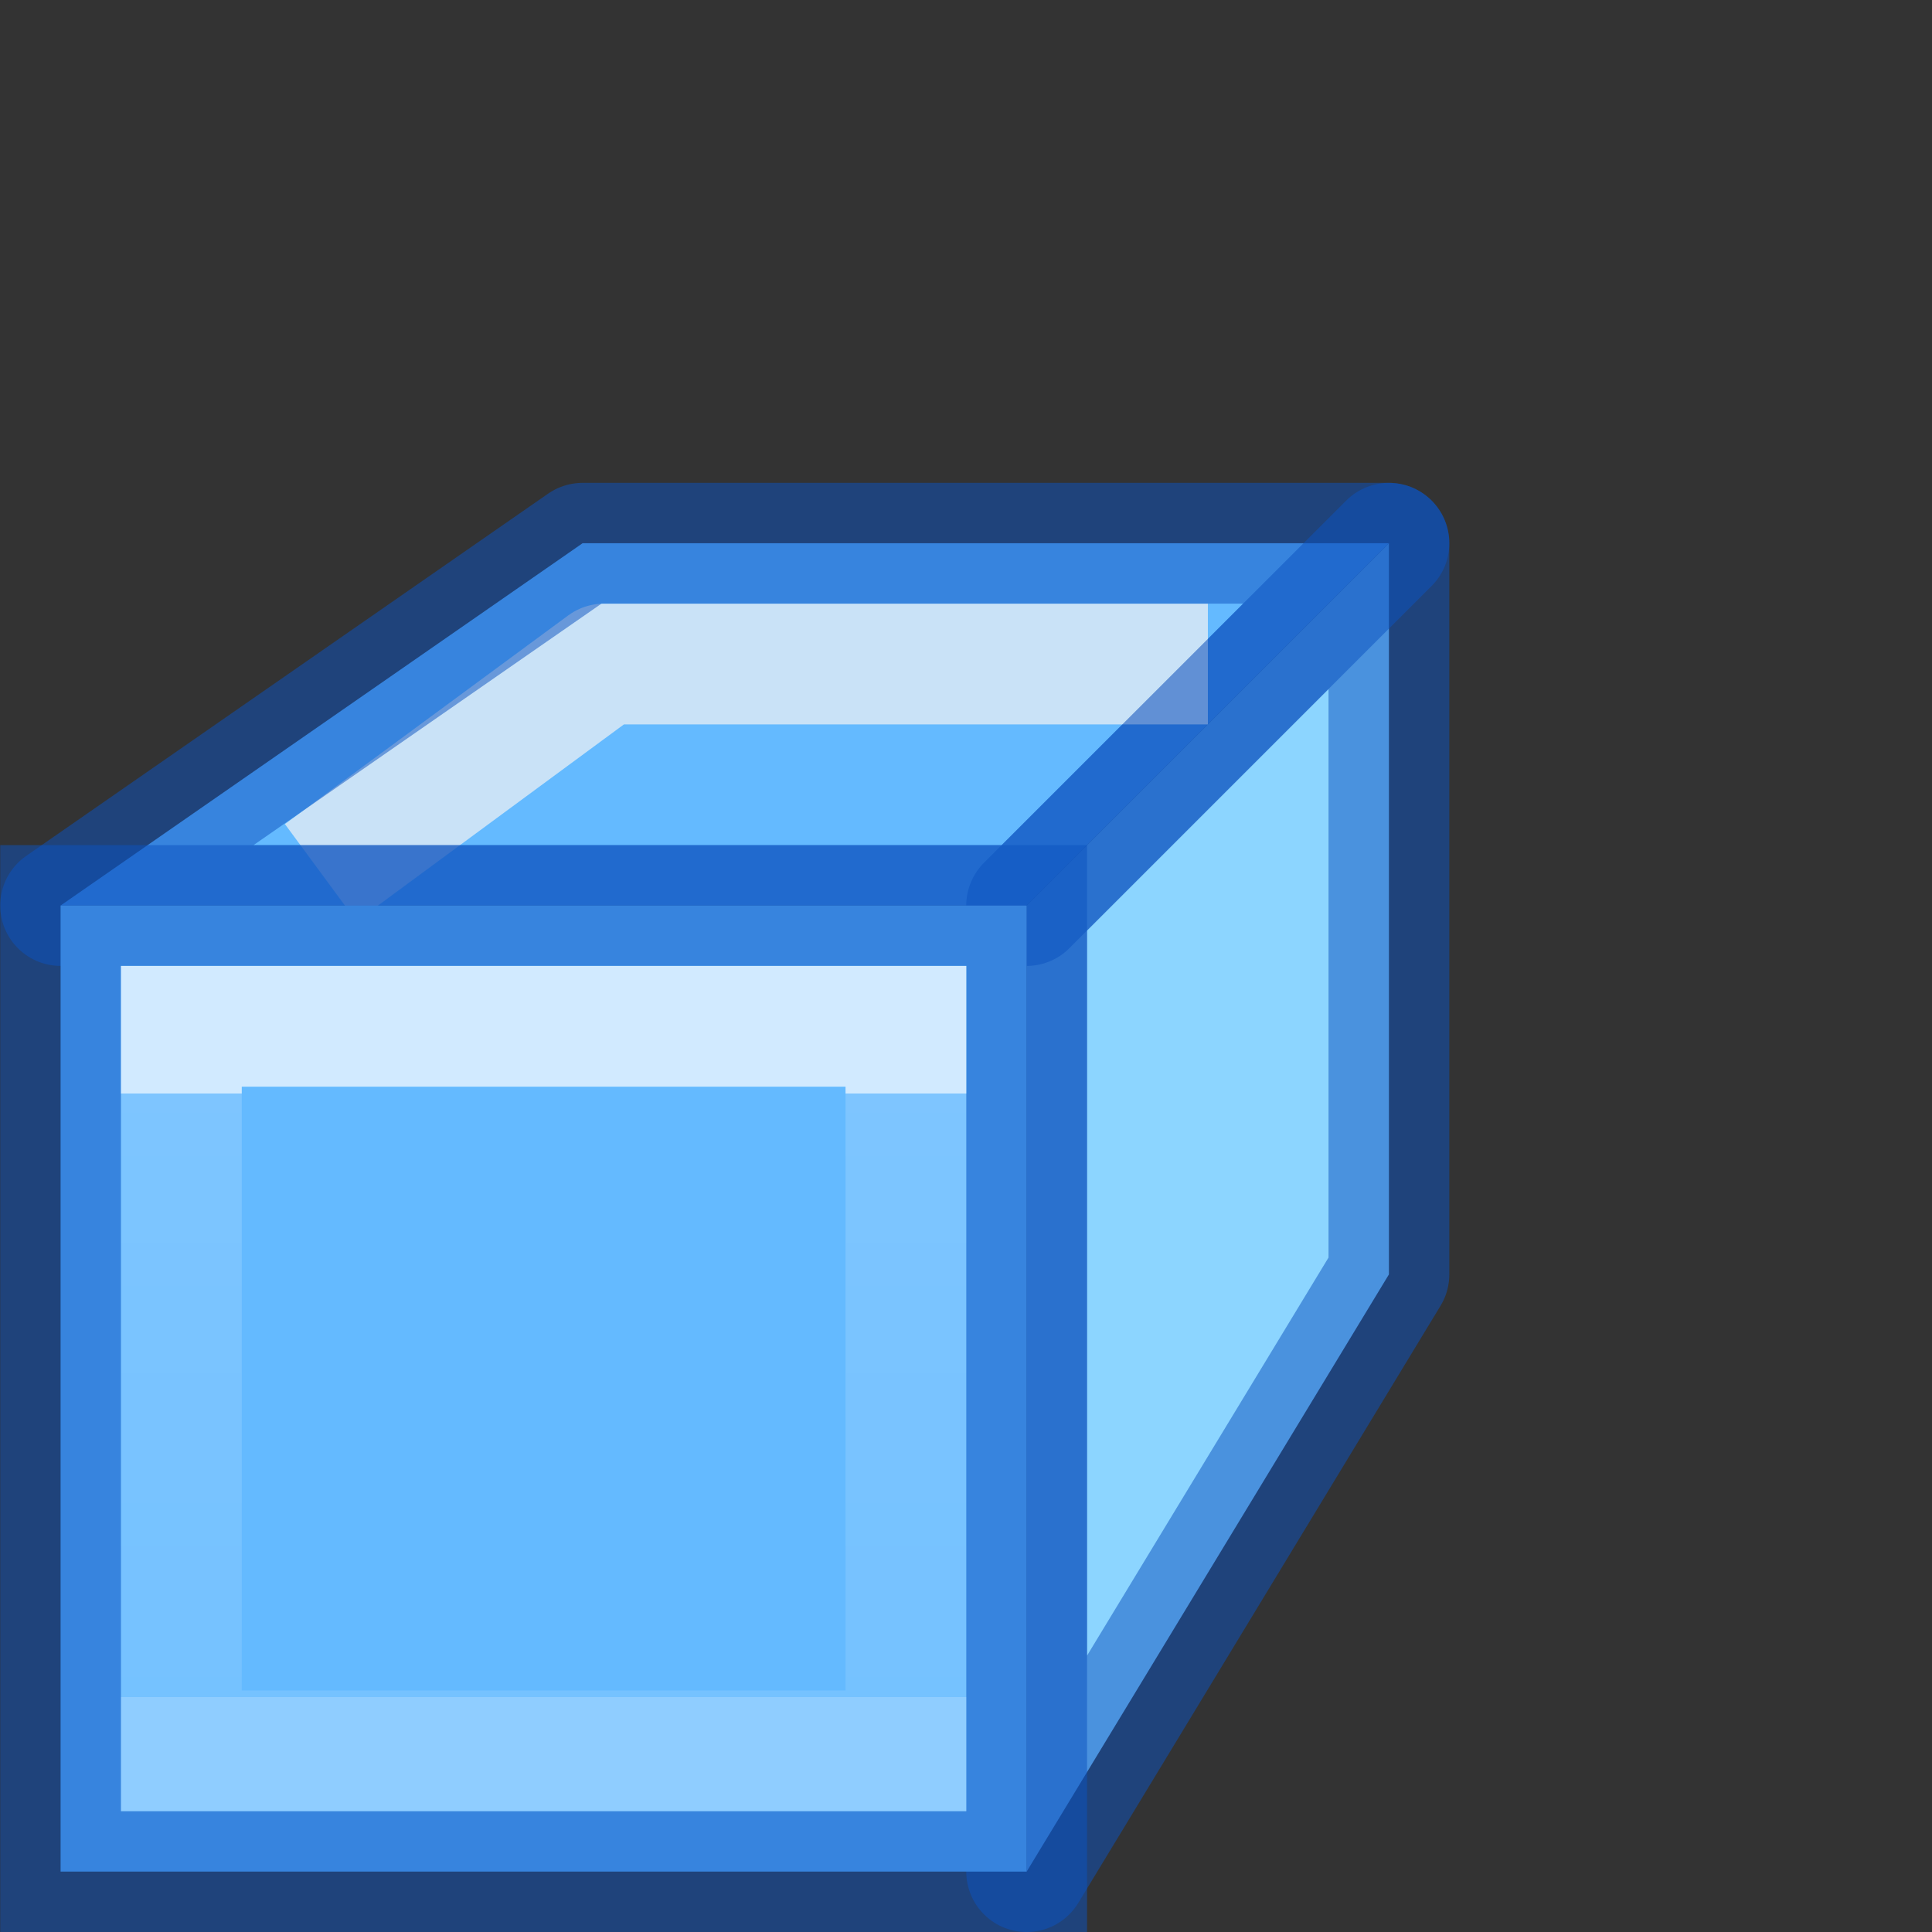 <svg height="16" viewBox="0 0 4.233 4.233" width="16" xmlns="http://www.w3.org/2000/svg" xmlns:xlink="http://www.w3.org/1999/xlink"><rect x="0" y="0" width="4.233" height="4.233" fill="#333333" stroke="none"/><linearGradient id="a" gradientTransform="matrix(.123 0 0 .122 -5.009 -4.162)" gradientUnits="userSpaceOnUse" x1="20" x2="20" y1="27" y2="38"><stop offset="0" stop-color="#64baff"/><stop offset="1" stop-color="#8cd5ff"/></linearGradient><linearGradient id="b" gradientUnits="userSpaceOnUse" x1="10.579" x2="10.579" xlink:href="#a" y1="294.883" y2="280.067"/><linearGradient id="c" gradientTransform="matrix(.064 0 0 -.093 .572 5.671)" gradientUnits="userSpaceOnUse" x1="155.491" x2="155.491" y1="-2974.479" y2="-3088.326"><stop offset="0" stop-color="#fff"/><stop offset="0" stop-color="#fff" stop-opacity=".235"/><stop offset="1" stop-color="#fff" stop-opacity=".157"/><stop offset="1" stop-color="#fff" stop-opacity=".392"/></linearGradient><linearGradient id="d" gradientUnits="userSpaceOnUse" x1="12.701" x2="23.284" xlink:href="#a" y1="273.713" y2="267.363"/><linearGradient id="e" gradientUnits="userSpaceOnUse" x1="16.802" x2="27.65" xlink:href="#a" y1="280.158" y2="280.158"/><g transform="matrix(.125 0 0 .125 .001 -32.892)"><g fill-rule="evenodd"><path d="m17.987 295.942 6.35-10.468v-12.816l-6.35 6.35z" fill="url(#e)"/><path d="m1.054 279.008 9.149-6.35h14.134l-6.35 6.35z" fill="url(#d)"/><g fill="none" stroke-linejoin="round" stroke-width="2.117"><path d="m17.987 295.942 6.35-10.468v-12.816l-6.35 6.35z" stroke="#0d52bf" stroke-linecap="round" stroke-opacity=".514"/><path d="m6.466 277.805 4.114-3.03h9.525" fill="none" opacity=".7" stroke="#f4f4f4" stroke-linecap="square"/><path d="m1.054 279.008 9.149-6.35h14.134l-6.35 6.35z" stroke="#0d52bf" stroke-linecap="round" stroke-opacity=".514"/></g></g><path d="m1.054 279.008h16.933v16.933h-16.933z" fill="url(#b)"/><g fill="none" stroke-width="2.117"><path d="m1.054 279.008h16.933v16.933h-16.933z" stroke="#0d52bf" stroke-opacity=".514"/><path d="m3.171 281.125h12.7v12.7l-12.7 0z" fill="none" opacity=".7" stroke="url(#c)"/></g></g></svg>